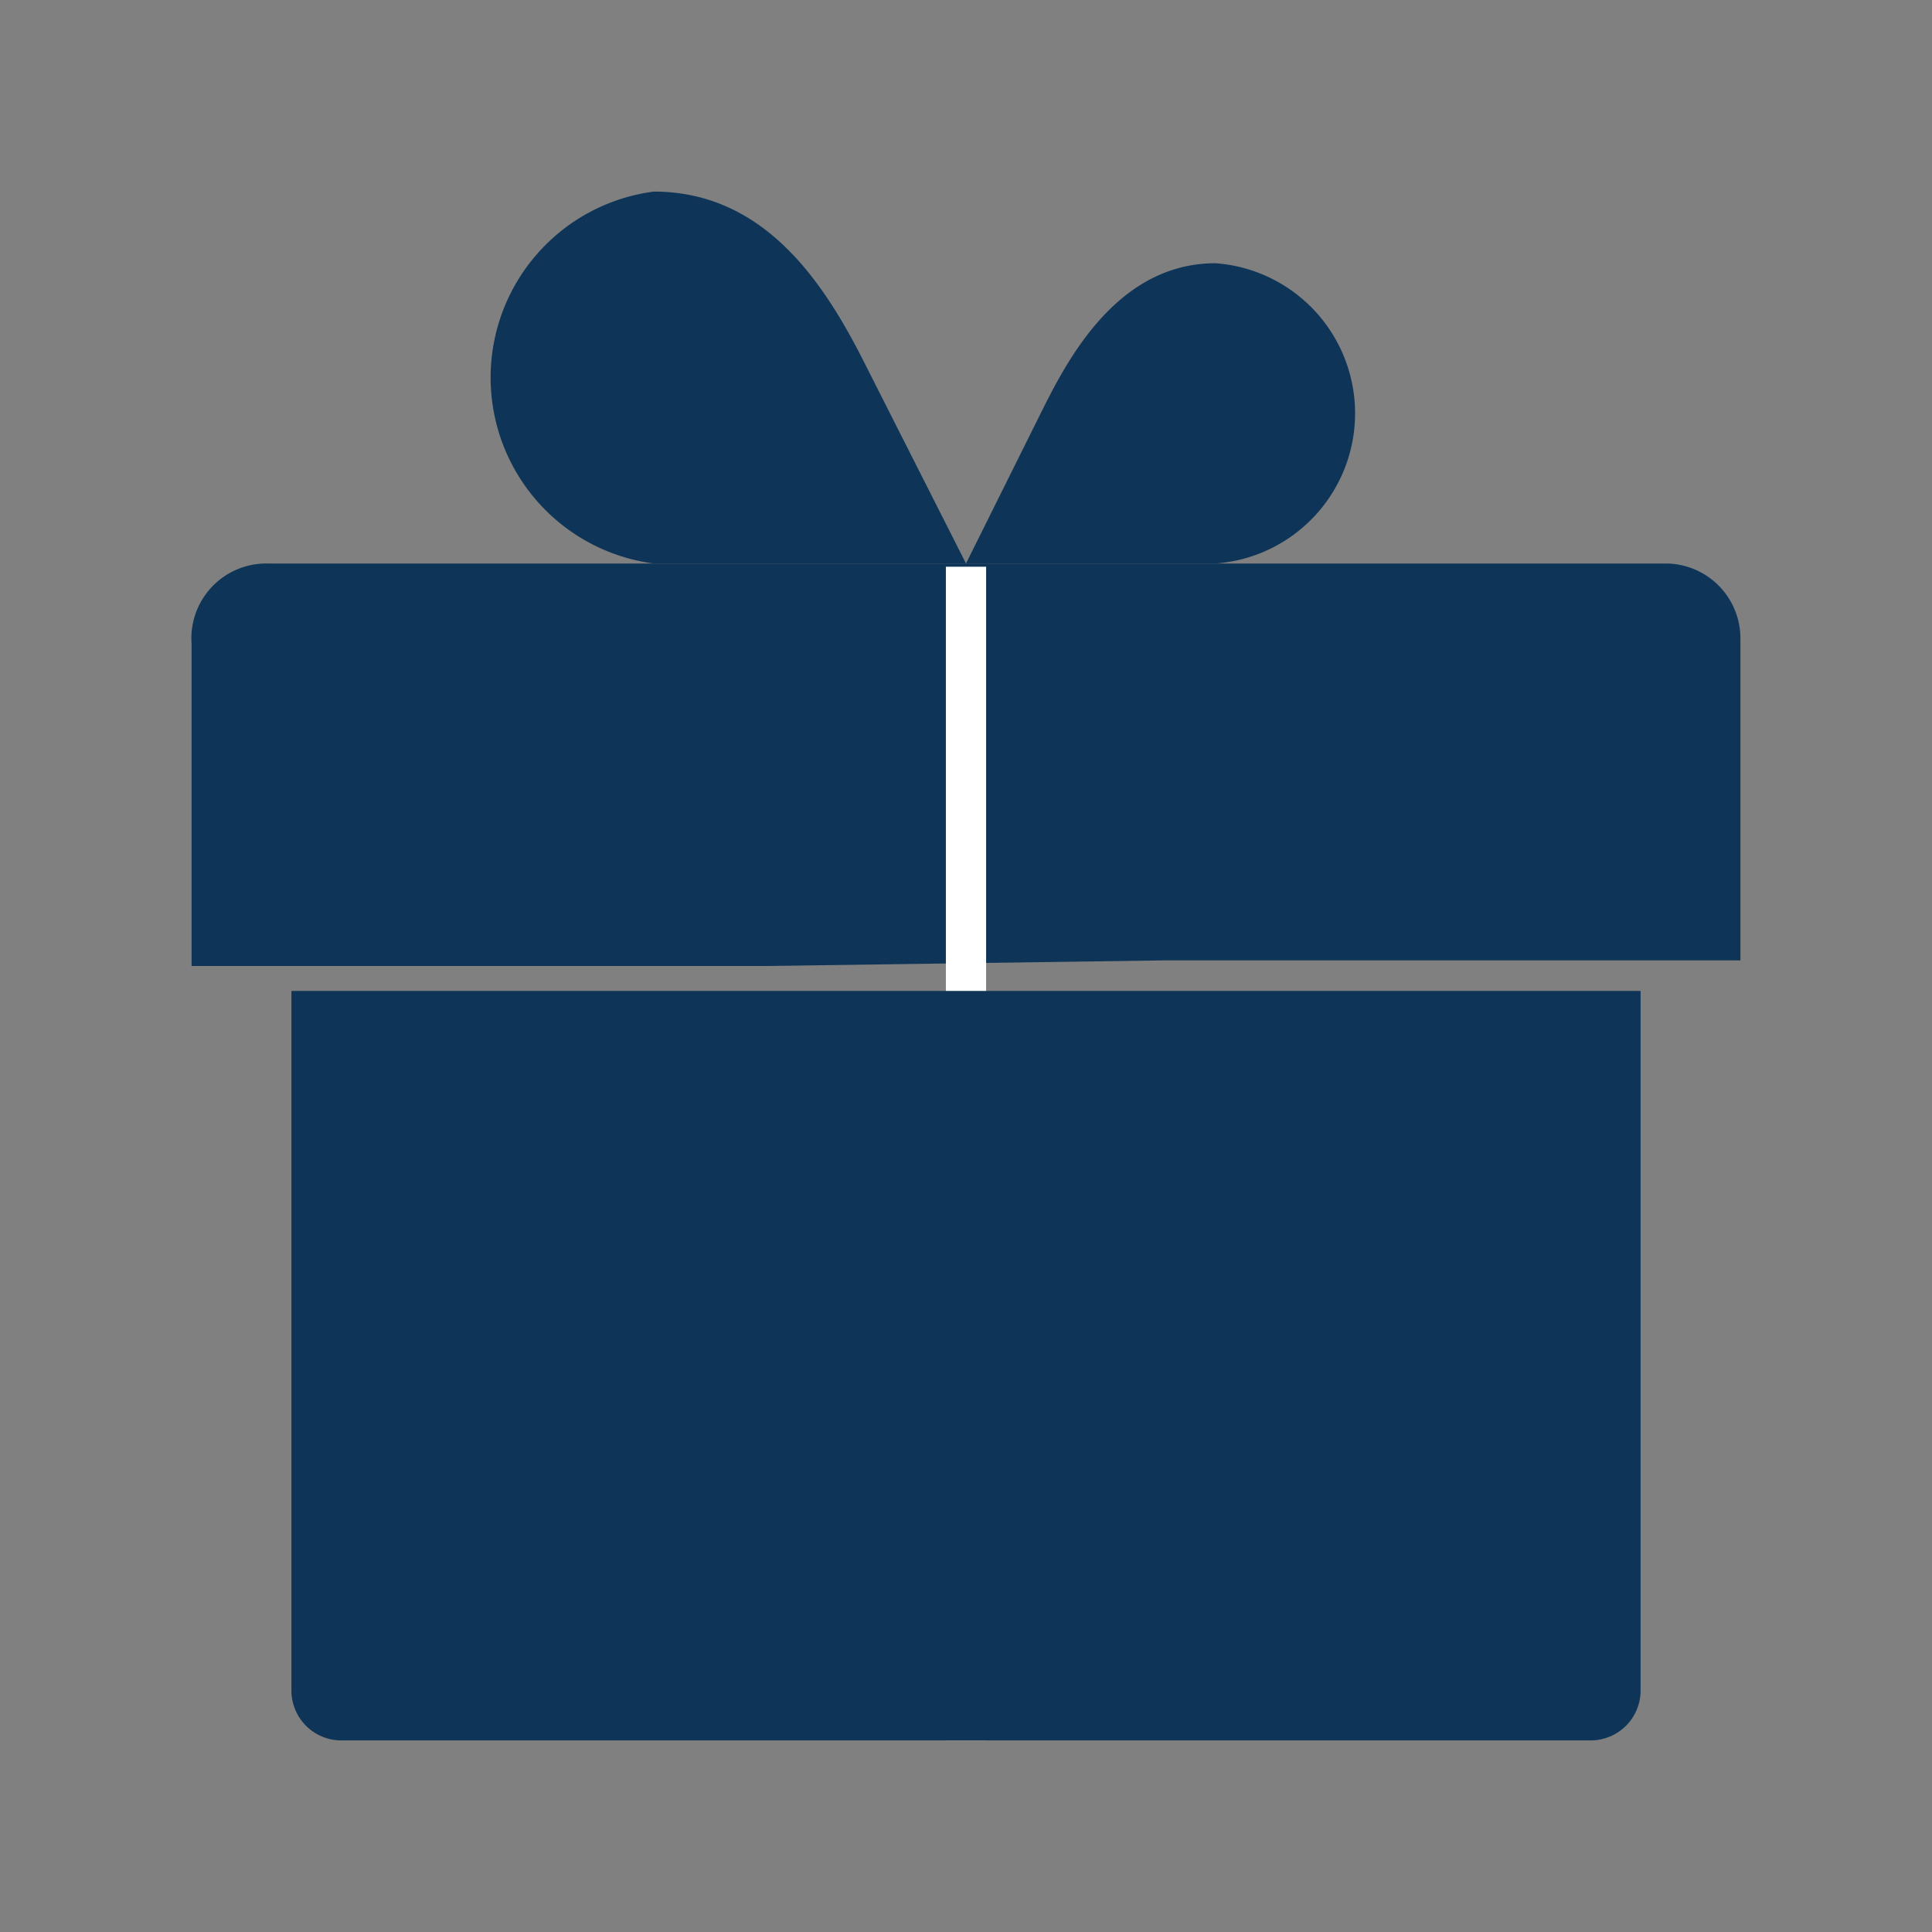 <svg id="Layer_1" data-name="Layer 1" xmlns="http://www.w3.org/2000/svg" viewBox="0 0 24 24"><rect x="0" y="0" width="24" height="24" fill="#808080" stroke="none"/><defs><style>.cls-1,.cls-2{fill:#0e3557;}.cls-2{stroke:#fff;stroke-miterlimit:10;stroke-width:0.5px;}</style></defs><g id="gift"><path class="cls-1" d="M9.52,12H2.38V8A.93.93,0,0,1,3.31,7H20.69a.93.93,0,0,1,.93.93v4H14.48"/><line class="cls-2" x1="12" y1="7.04" x2="12" y2="21.62"/><path class="cls-1" d="M20.38,12.31V21a.62.62,0,0,1-.62.62H4.24A.62.62,0,0,1,3.62,21V12.31"/><path class="cls-1" d="M12,7,10.76,4.55c-.5-1-1.24-2.17-2.64-2.17A2.33,2.33,0,0,0,8.12,7H12"/><path class="cls-1" d="M12,7h3.1a1.87,1.87,0,0,0,0-3.73c-1.24,0-1.86,1.24-2.17,1.86L12,7"/></g></svg>